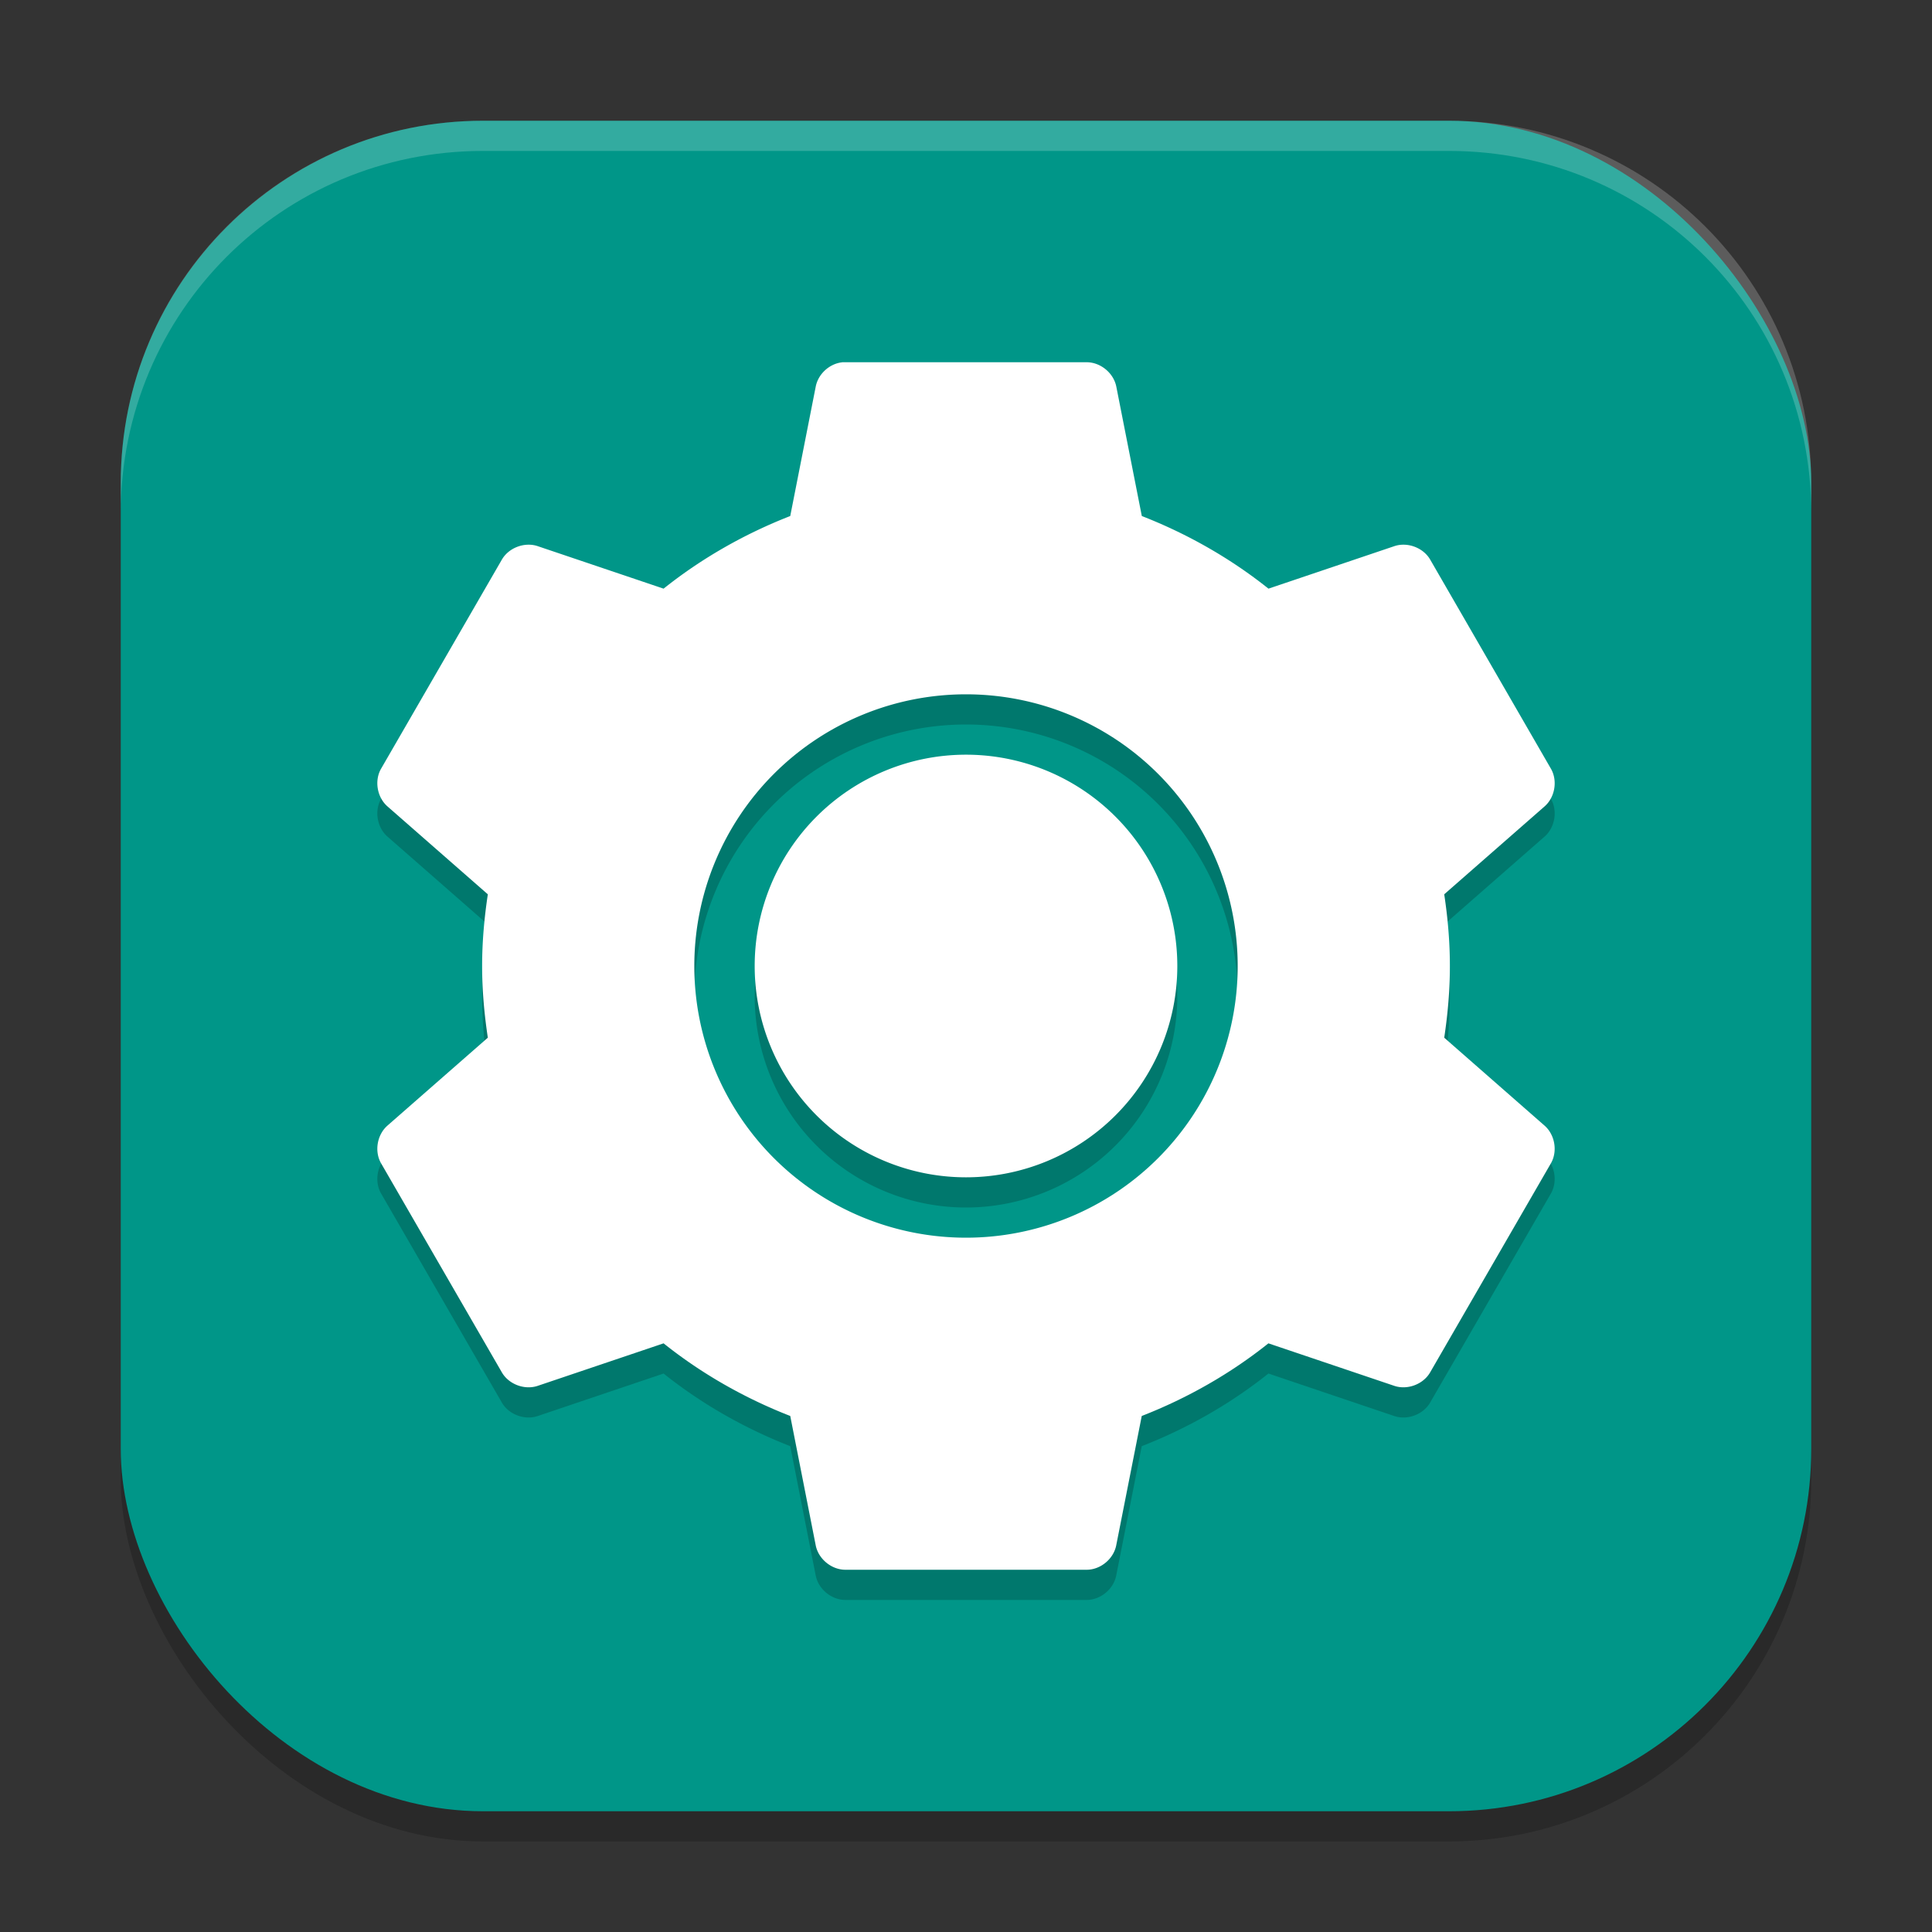 <?xml version="1.0" encoding="UTF-8" standalone="no"?>
<!-- Created with Inkscape (http://www.inkscape.org/) -->

<svg
   width="64"
   height="64"
   viewBox="0 0 64 64"
   version="1.1"
   id="svg5"
   inkscape:version="1.2.2 (1:1.2.2+202305151914+b0a8486541)"
   sodipodi:docname="preferences-system.svg"
   xmlns:inkscape="http://www.inkscape.org/namespaces/inkscape"
   xmlns:sodipodi="http://sodipodi.sourceforge.net/DTD/sodipodi-0.dtd"
   xmlns="http://www.w3.org/2000/svg"
   xmlns:svg="http://www.w3.org/2000/svg">
  <rect x="0" y="0" width="64" height="64" fill="#333333" stroke="none"/>
  <sodipodi:namedview
     id="namedview7"
     pagecolor="#ffffff"
     bordercolor="#000000"
     borderopacity="0.25"
     inkscape:showpageshadow="2"
     inkscape:pageopacity="0.0"
     inkscape:pagecheckerboard="0"
     inkscape:deskcolor="#d1d1d1"
     inkscape:document-units="px"
     showgrid="false"
     inkscape:zoom="12.96875"
     inkscape:cx="31.961446"
     inkscape:cy="32"
     inkscape:window-width="1920"
     inkscape:window-height="1008"
     inkscape:window-x="0"
     inkscape:window-y="0"
     inkscape:window-maximized="1"
     inkscape:current-layer="svg5" />
  <defs
     id="defs2" />
  <rect
     style="opacity:0.2;fill:#000000;stroke-width:4;stroke-linecap:square"
     id="rect234"
     width="56"
     height="56"
     x="4"
     y="5"
     ry="12" />
  <rect
     style="fill:#009688;stroke-width:4;stroke-linecap:square;fill-opacity:1"
     id="rect396"
     width="56"
     height="56"
     x="4"
     y="4"
     ry="12" />
  <path
     id="path1250"
     style="fill:#000000;stroke-width:2;opacity:0.2"
     d="M 27.9 13 L 27.898 13.002 C 27.473 13.048 27.099 13.393 27.021 13.812 L 26.178 18.094 C 24.661 18.686 23.234 19.5 21.982 20.5 L 17.818 19.094 C 17.386 18.945 16.861 19.138 16.629 19.531 L 12.621 26.469 C 12.395 26.868 12.494 27.42 12.842 27.719 L 16.16 30.625 C 16.043 31.404 15.971 32.188 15.971 33 C 15.971 33.812 16.043 34.596 16.16 35.375 L 12.842 38.281 C 12.494 38.58 12.395 39.132 12.621 39.531 L 16.629 46.469 C 16.861 46.862 17.386 47.055 17.818 46.906 L 21.982 45.5 C 23.234 46.5 24.66 47.314 26.178 47.906 L 27.021 52.188 C 27.107 52.636 27.535 52.994 27.992 53 L 36.008 53 C 36.465 52.994 36.891 52.636 36.977 52.188 L 37.822 47.906 C 39.34 47.314 40.766 46.5 42.018 45.5 L 46.182 46.906 C 46.614 47.055 47.139 46.862 47.371 46.469 L 51.379 39.531 C 51.605 39.132 51.506 38.58 51.158 38.281 L 47.842 35.375 C 47.959 34.596 48.029 33.812 48.029 33 C 48.029 32.188 47.959 31.404 47.842 30.625 L 51.16 27.719 C 51.508 27.42 51.605 26.868 51.379 26.469 L 47.373 19.531 C 47.141 19.138 46.616 18.945 46.184 19.094 L 42.02 20.5 C 40.768 19.5 39.341 18.686 37.824 18.094 L 36.98 13.812 C 36.894 13.364 36.467 13.006 36.01 13 L 27.994 13 C 27.963 12.999 27.932 12.999 27.9 13 z M 32 24 A 9 9 0 0 1 41 33 A 9 9 0 0 1 32 42 A 9 9 0 0 1 23 33 A 9 9 0 0 1 32 24 z M 32 26 A 7 7 0 0 0 25 33 A 7 7 0 0 0 32 40 A 7 7 0 0 0 39 33 A 7 7 0 0 0 32 26 z " />
  <path
     id="path1082"
     style="fill:#ffffff;stroke-width:2"
     d="M 27.9 12 L 27.898 12.002 C 27.473 12.048 27.099 12.393 27.021 12.812 L 26.178 17.094 C 24.661 17.686 23.234 18.5 21.982 19.5 L 17.818 18.094 C 17.386 17.945 16.861 18.138 16.629 18.531 L 12.621 25.469 C 12.395 25.868 12.494 26.42 12.842 26.719 L 16.16 29.625 C 16.043 30.404 15.971 31.188 15.971 32 C 15.971 32.812 16.043 33.596 16.16 34.375 L 12.842 37.281 C 12.494 37.58 12.395 38.132 12.621 38.531 L 16.629 45.469 C 16.861 45.862 17.386 46.055 17.818 45.906 L 21.982 44.5 C 23.234 45.5 24.66 46.314 26.178 46.906 L 27.021 51.188 C 27.107 51.636 27.535 51.994 27.992 52 L 36.008 52 C 36.465 51.994 36.891 51.636 36.977 51.188 L 37.822 46.906 C 39.34 46.314 40.766 45.5 42.018 44.5 L 46.182 45.906 C 46.614 46.055 47.139 45.862 47.371 45.469 L 51.379 38.531 C 51.605 38.132 51.506 37.58 51.158 37.281 L 47.842 34.375 C 47.959 33.596 48.029 32.812 48.029 32 C 48.029 31.188 47.959 30.404 47.842 29.625 L 51.16 26.719 C 51.508 26.42 51.605 25.868 51.379 25.469 L 47.373 18.531 C 47.141 18.138 46.616 17.945 46.184 18.094 L 42.02 19.5 C 40.768 18.5 39.341 17.686 37.824 17.094 L 36.98 12.812 C 36.894 12.364 36.467 12.006 36.01 12 L 27.994 12 C 27.963 11.999 27.932 11.999 27.9 12 z M 32 23 A 9 9 0 0 1 41 32 A 9 9 0 0 1 32 41 A 9 9 0 0 1 23 32 A 9 9 0 0 1 32 23 z M 32 25 A 7 7 0 0 0 25 32 A 7 7 0 0 0 32 39 A 7 7 0 0 0 39 32 A 7 7 0 0 0 32 25 z " />
  <path
     d="M 16,4 C 9.352,4 4,9.352 4,16 v 1 C 4,10.352 9.352,5 16,5 h 32 c 6.648,0 12,5.352 12,12 V 16 C 60,9.352 54.648,4 48,4 Z"
     style="opacity:0.2;fill:#ffffff;stroke-width:4;stroke-linecap:square"
     id="path1040" />
</svg>
